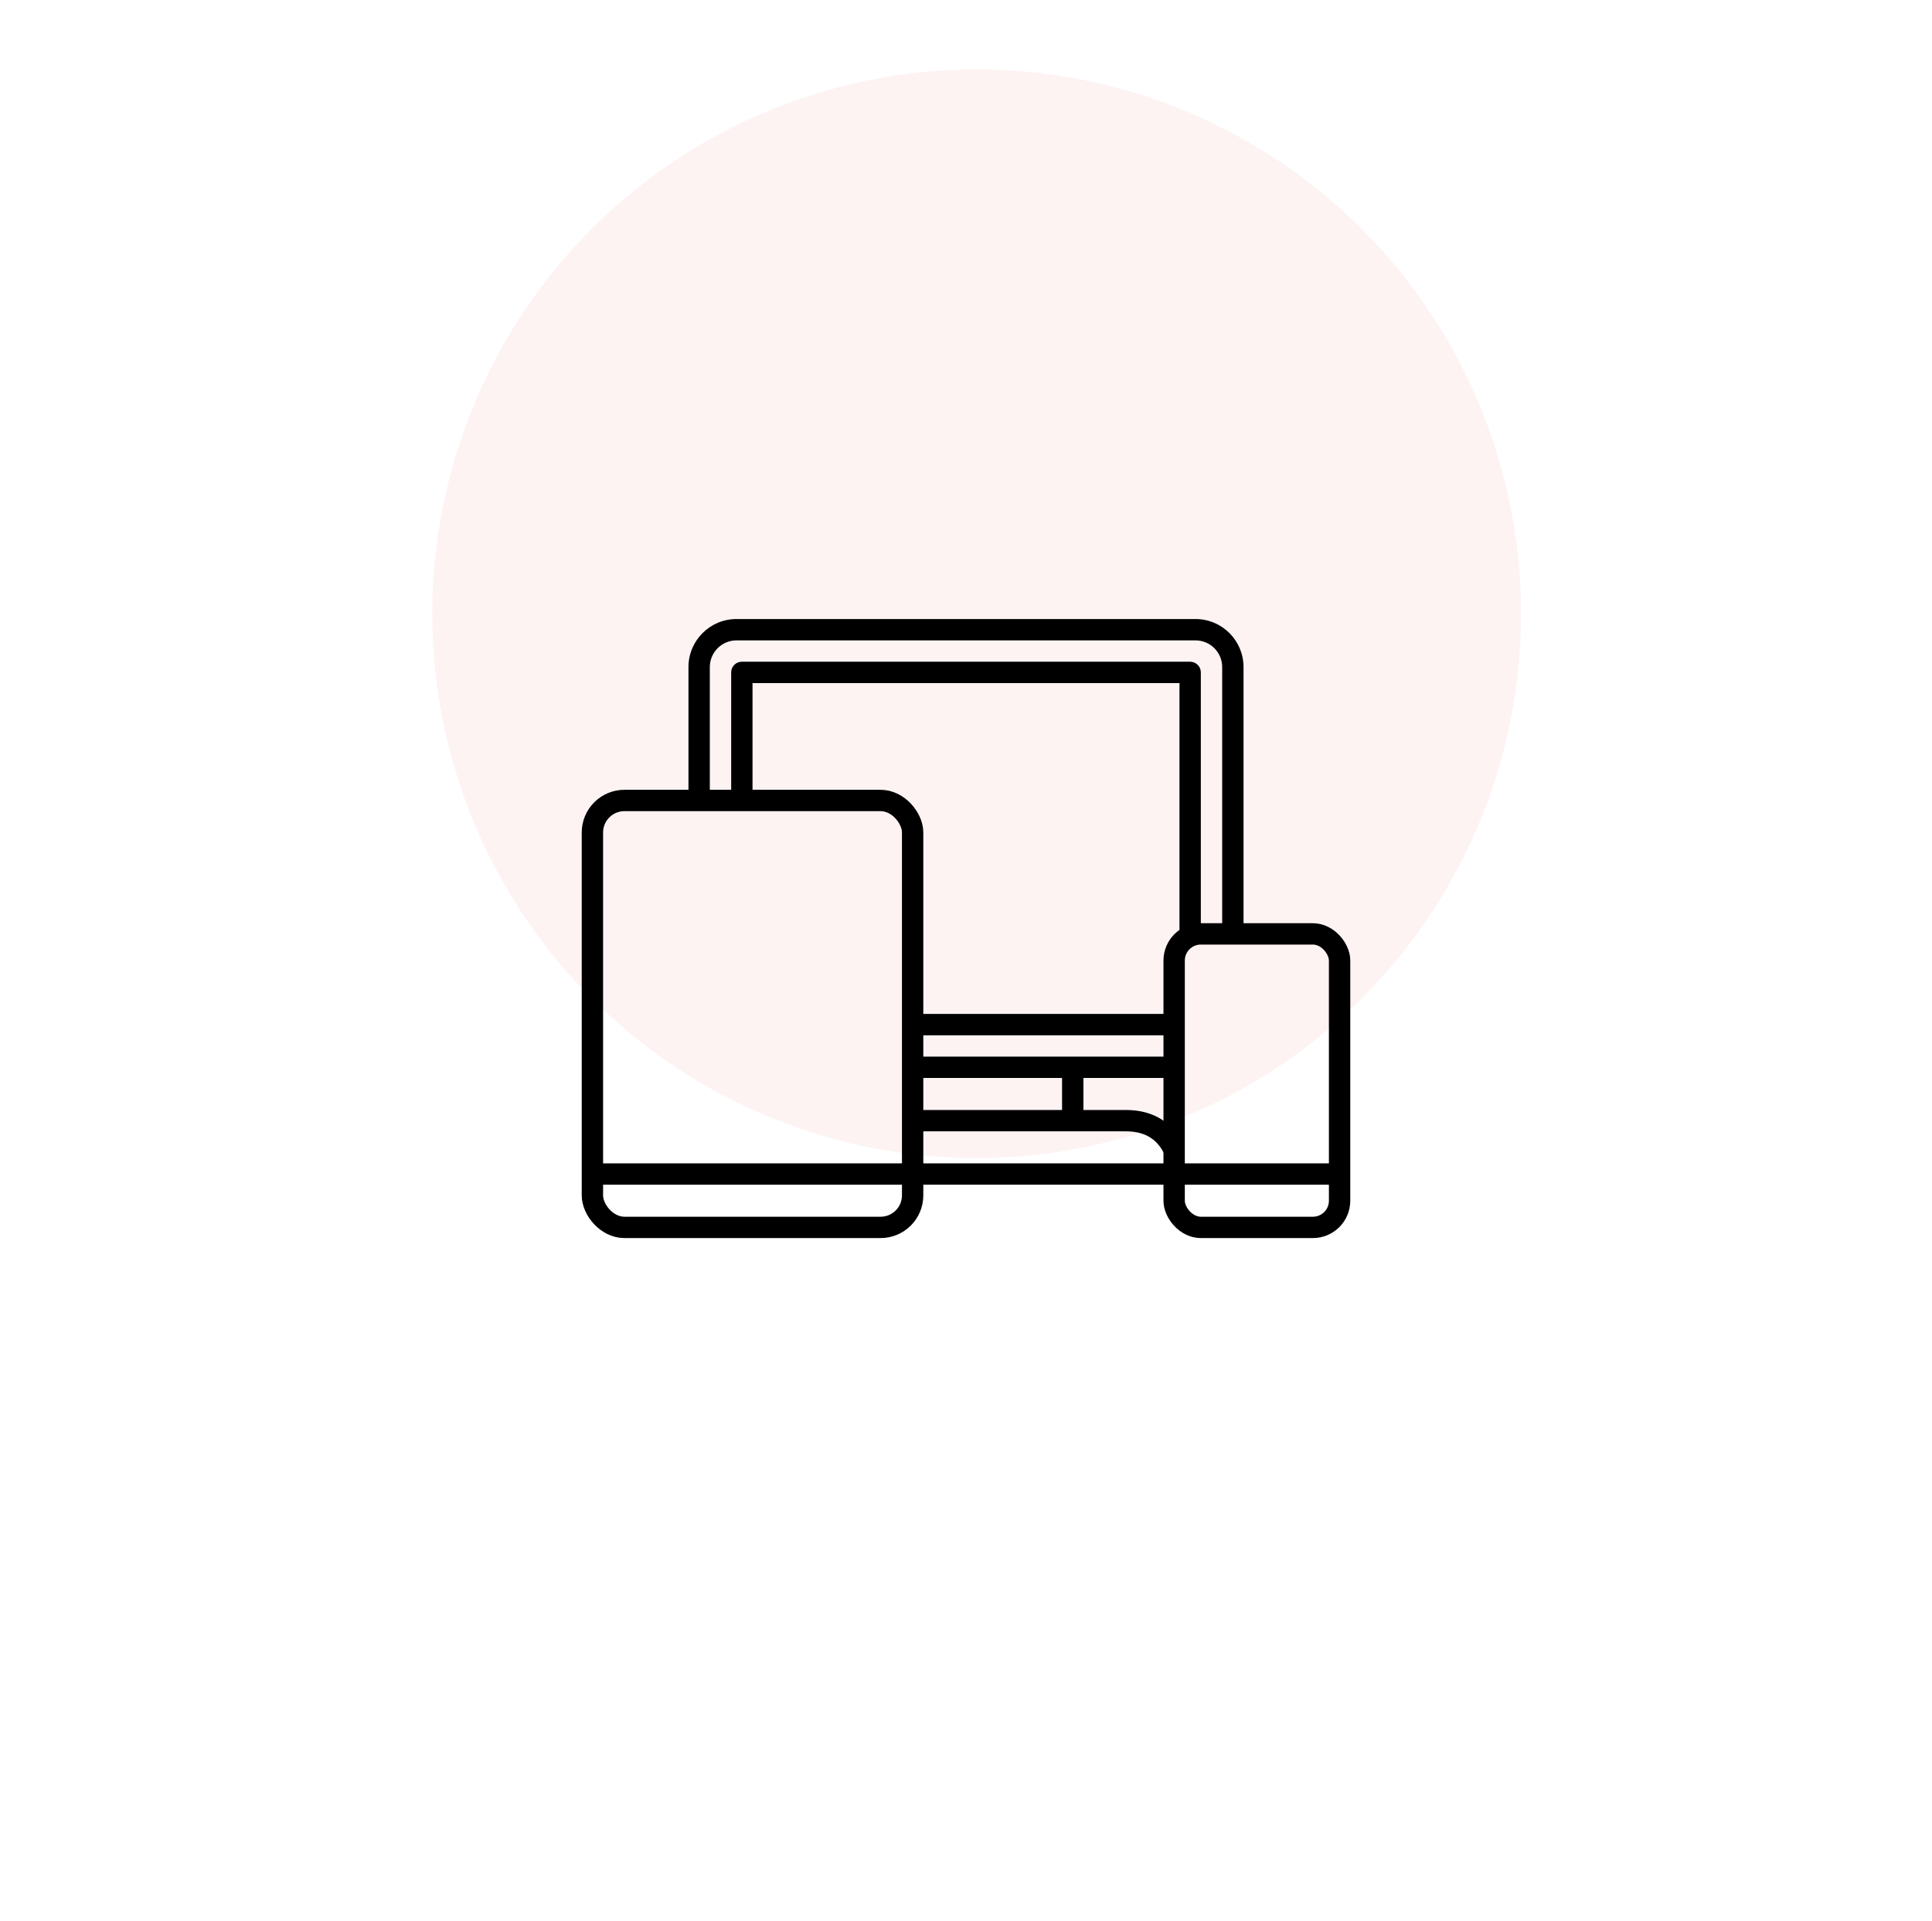 <svg width="362" height="360" viewBox="0 0 362 360" fill="none" xmlns="http://www.w3.org/2000/svg">
<rect width="362" height="360" fill="white"/>
<circle cx="183" cy="115" r="102" fill="#FDF3F3"/>
<path fill-rule="evenodd" clip-rule="evenodd" d="M138 116C133.029 116 129 120.029 129 125V150H133V125C133 122.239 135.239 120 138 120H224C226.761 120 229 122.239 229 125V175H233V125C233 120.029 228.971 116 224 116H138ZM220 211.793V222H171V218H218.749C218.507 216.985 218.073 215.886 217.377 214.919C216.248 213.35 214.348 212 211 212H171V208H199V202L171 202V198L220 198V202H203V208H211C215.169 208 218.091 209.593 220 211.793ZM225 175V126C225 124.895 224.105 124 223 124H139C137.895 124 137 124.895 137 126V150H141V128H221V177C221.912 175.785 223.364 175 225 175ZM220 190V194H171V190H220Z" fill="black"/>
<rect x="220" y="175" width="31" height="55" rx="5" stroke="black" stroke-width="4"/>
<rect x="111" y="150" width="60" height="80" rx="6" stroke="black" stroke-width="4"/>
<path d="M220 220H251" stroke="black" stroke-width="4"/>
<path d="M111 220L171 220" stroke="black" stroke-width="4"/>
</svg>
